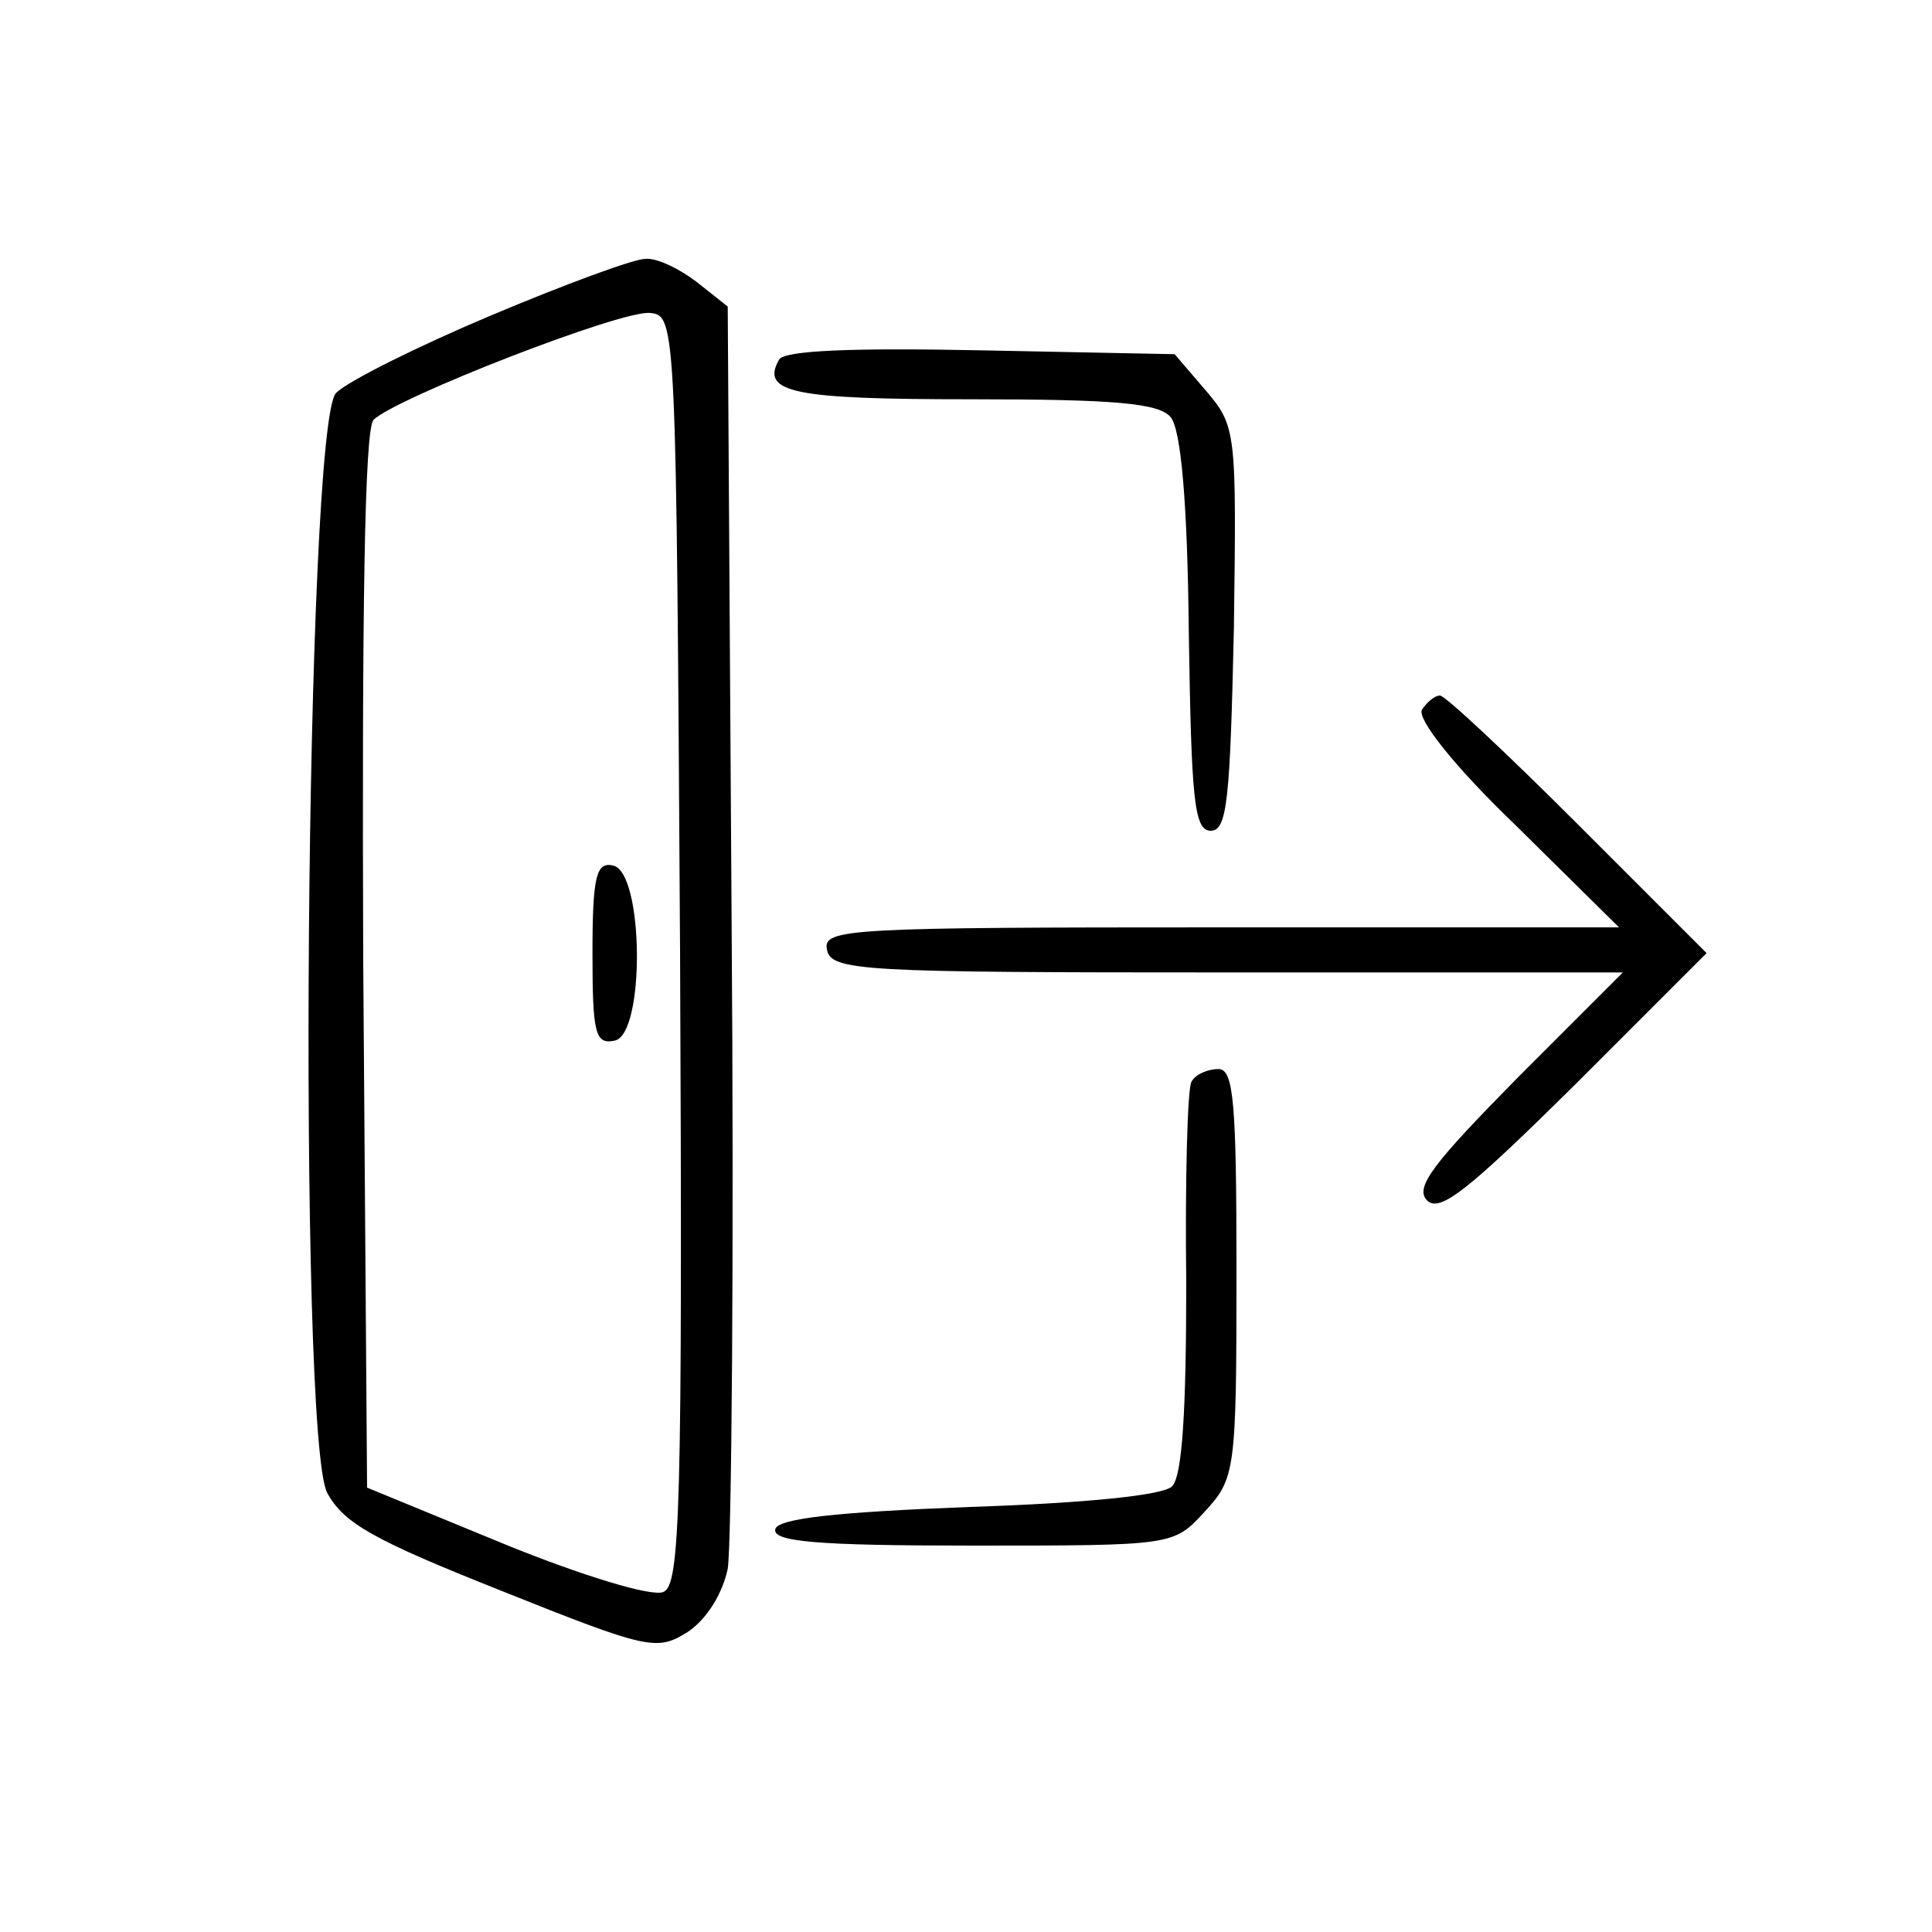 <?xml version="1.0" standalone="no"?>
<!DOCTYPE svg PUBLIC "-//W3C//DTD SVG 20010904//EN"
 "http://www.w3.org/TR/2001/REC-SVG-20010904/DTD/svg10.dtd">
<svg version="1.0" xmlns="http://www.w3.org/2000/svg"
 width="150pt" height="150pt" viewBox="0 0 150 150"
 preserveAspectRatio="xMidYMid meet">
<g transform="translate(0,150) scale(0.1,-0.1)"
fill="#000000" stroke="none">
<path d="M381 1255 c-57 -24 -111 -51 -120 -60 -24 -23 -30 -809 -7 -854 13
-24 37 -37 135 -76 115 -46 121 -47 145 -32 15 10 27 30 31 49 3 18 5 246 3
506 l-3 474 -24 19 c-13 10 -31 19 -40 18 -9 0 -63 -20 -120 -44z m147 -493
c2 -436 0 -493 -13 -498 -9 -4 -64 13 -123 37 l-107 44 -3 409 c-1 270 1 413
8 420 17 17 194 86 215 83 20 -2 20 -10 23 -495z"/>
<path d="M460 760 c0 -62 2 -71 17 -68 24 4 23 131 -1 136 -13 3 -16 -8 -16
-68z"/>
<path d="M605 1221 c-15 -26 11 -31 149 -31 112 0 146 -3 155 -14 8 -10 13
-67 14 -168 2 -128 4 -153 17 -153 13 0 15 25 18 157 2 153 2 157 -22 185
l-24 28 -150 3 c-99 2 -152 0 -157 -7z"/>
<path d="M1104 949 c-4 -7 25 -44 73 -90 l80 -79 -309 0 c-289 0 -309 -1 -306
-17 3 -17 26 -18 310 -18 l308 0 -82 -82 c-65 -66 -80 -85 -70 -95 10 -10 33
9 115 90 l102 102 -100 100 c-55 55 -103 100 -107 100 -4 0 -10 -5 -14 -11z"/>
<path d="M925 660 c-3 -5 -5 -75 -4 -156 0 -98 -3 -150 -11 -158 -7 -7 -67
-13 -157 -16 -105 -4 -148 -9 -151 -17 -3 -10 32 -13 153 -13 156 0 156 0 180
26 24 26 25 31 25 185 0 132 -2 159 -14 159 -8 0 -18 -4 -21 -10z"/>
</g>
</svg>
